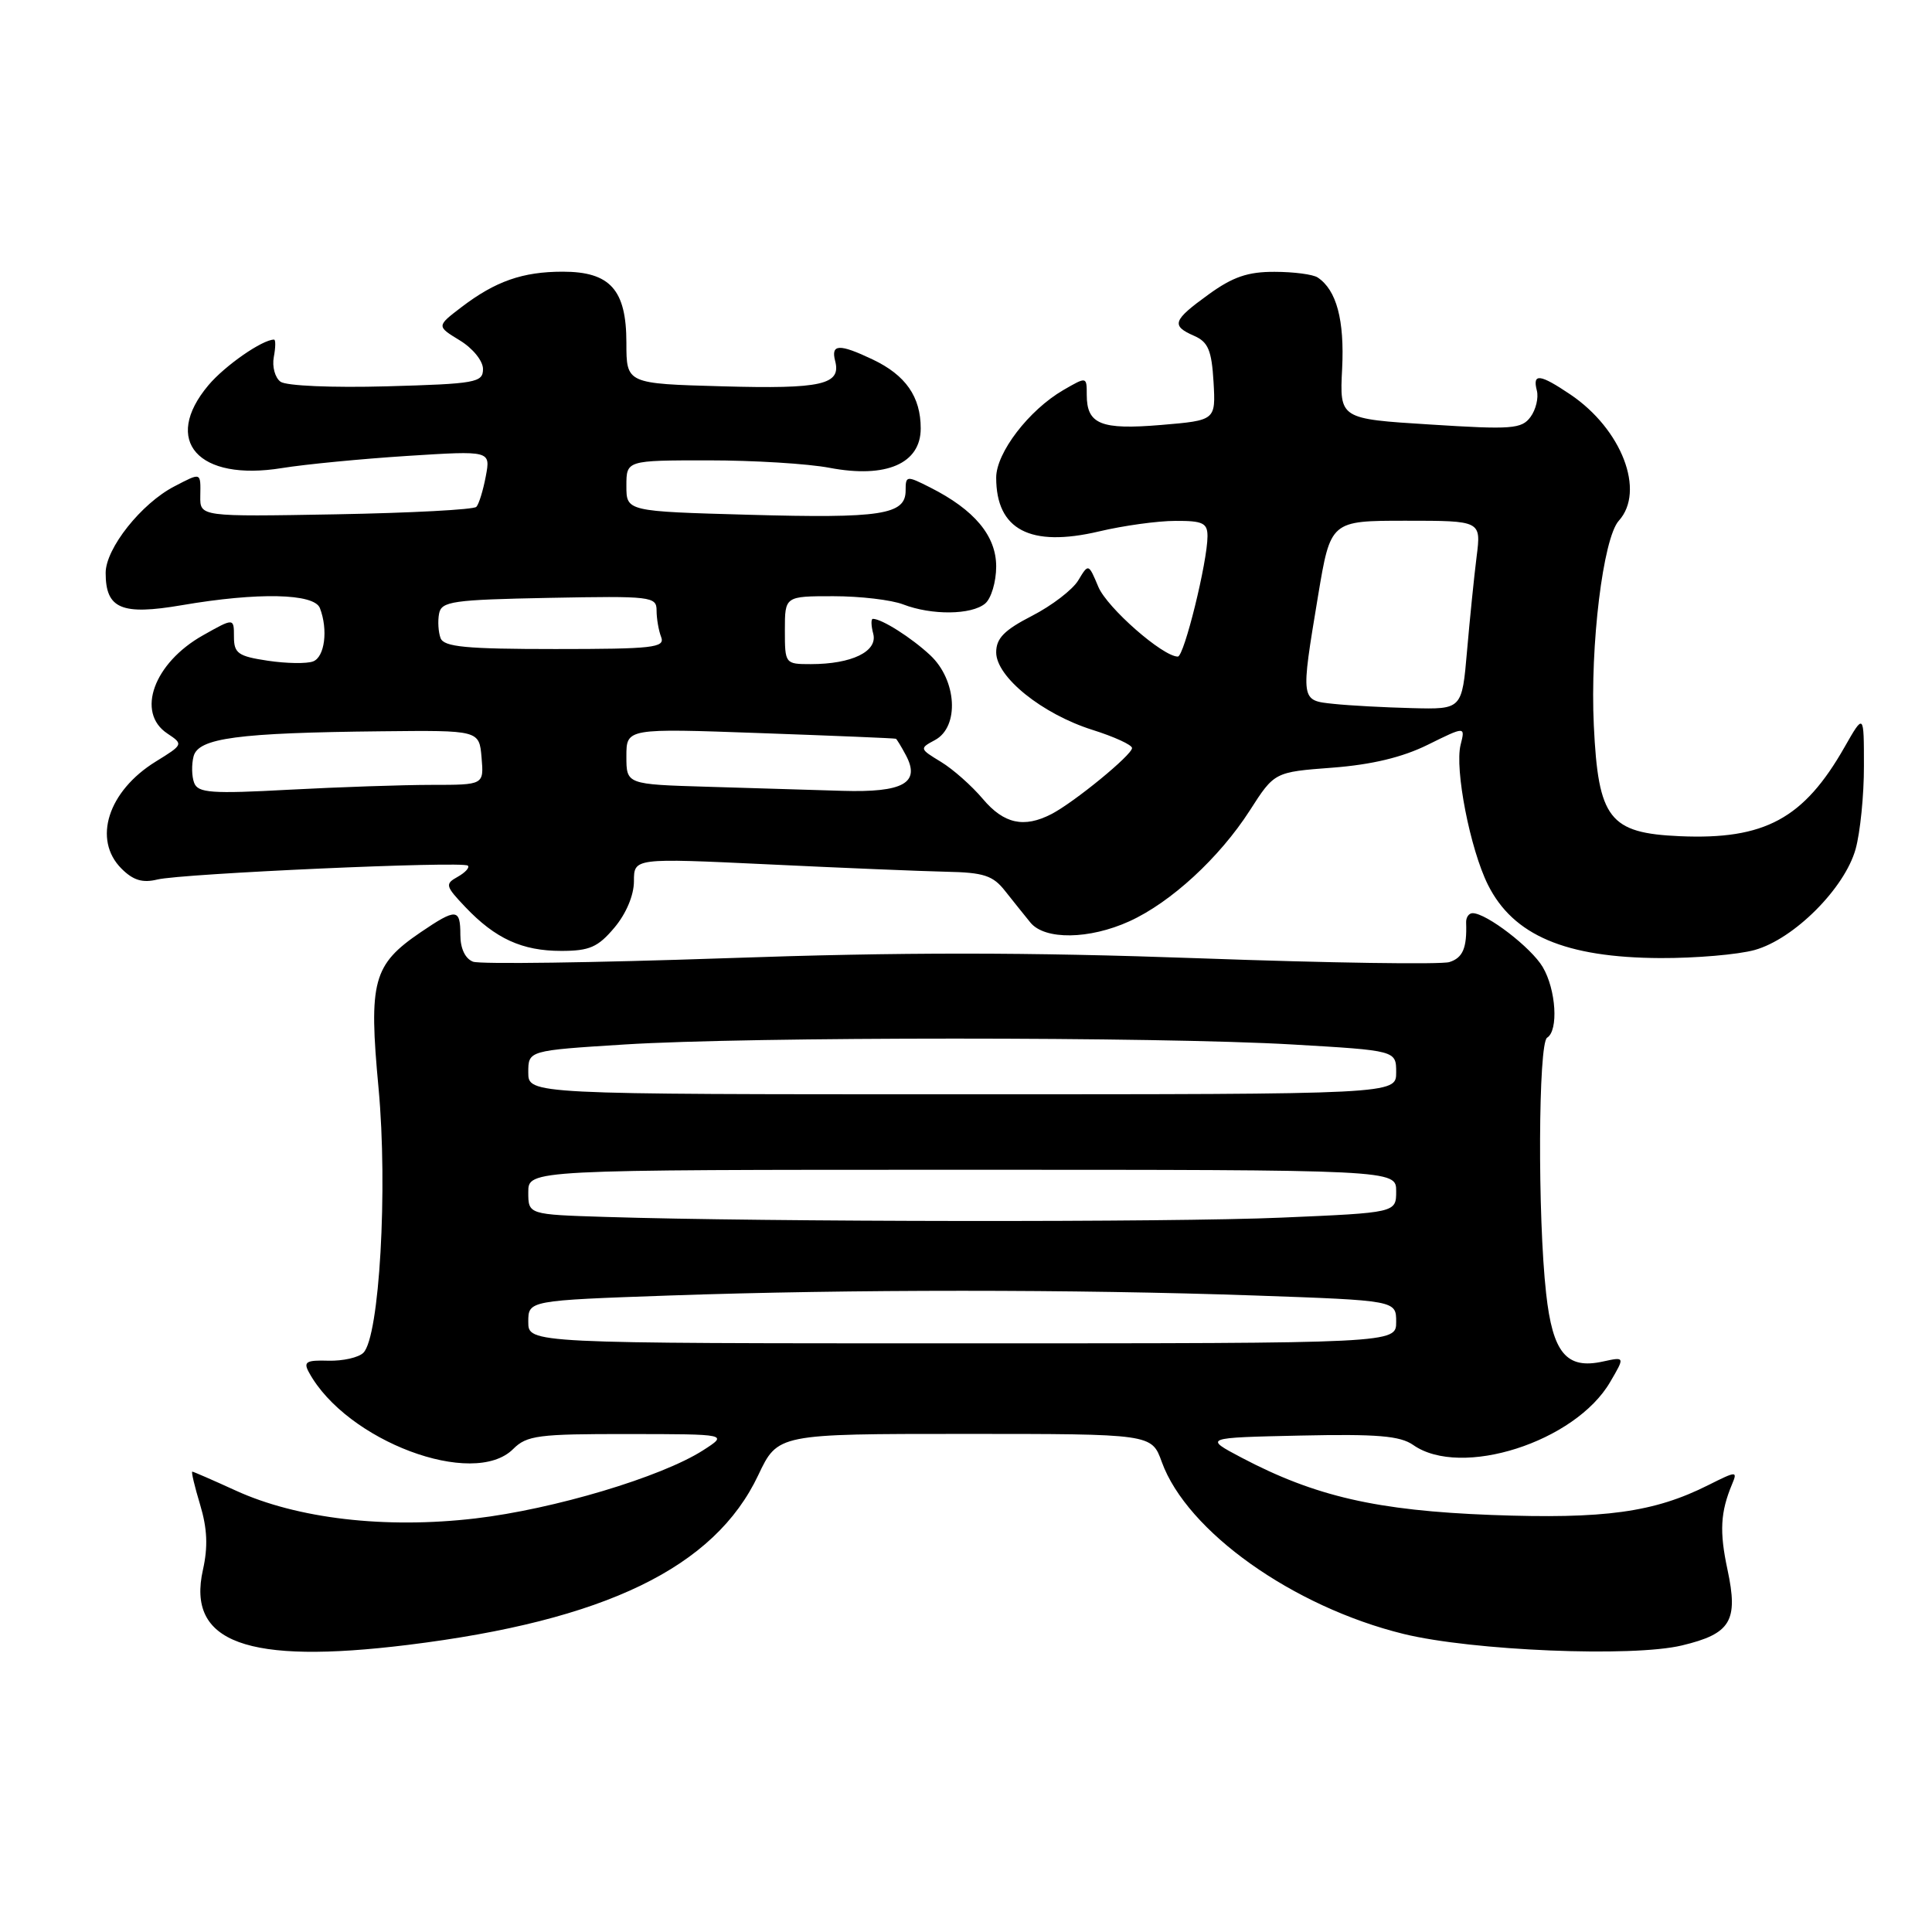 <?xml version="1.0" encoding="UTF-8" standalone="no"?>
<!DOCTYPE svg PUBLIC "-//W3C//DTD SVG 1.1//EN" "http://www.w3.org/Graphics/SVG/1.1/DTD/svg11.dtd" >
<svg xmlns="http://www.w3.org/2000/svg" xmlns:xlink="http://www.w3.org/1999/xlink" version="1.1" viewBox="0 0 256 256">
 <g >
 <path fill="currentColor"
d=" M 54.03 217.96 C 80.16 214.74 94.68 207.72 100.47 195.47 C 103.06 190.00 103.06 190.00 127.83 190.00 C 152.60 190.00 152.60 190.00 153.94 193.71 C 157.27 202.92 171.32 212.91 186.00 216.51 C 195.08 218.73 216.29 219.61 222.86 218.03 C 229.35 216.48 230.36 214.79 228.90 207.98 C 227.82 202.94 227.96 200.37 229.51 196.66 C 230.25 194.90 230.10 194.91 226.39 196.77 C 219.18 200.40 212.63 201.30 197.61 200.74 C 182.43 200.16 174.28 198.29 164.50 193.14 C 159.50 190.50 159.50 190.50 172.29 190.22 C 182.48 190.00 185.52 190.25 187.26 191.47 C 193.59 195.91 208.72 191.07 213.35 183.13 C 215.32 179.77 215.32 179.77 212.39 180.41 C 207.57 181.47 205.74 179.29 204.87 171.38 C 203.73 161.19 203.83 138.23 205.00 137.50 C 206.53 136.56 206.19 131.13 204.42 128.14 C 202.90 125.56 196.96 121.00 195.13 121.00 C 194.63 121.00 194.24 121.56 194.27 122.25 C 194.39 125.60 193.84 126.92 192.05 127.48 C 190.98 127.82 176.08 127.60 158.95 126.98 C 136.07 126.16 119.38 126.15 96.08 126.97 C 78.63 127.57 63.60 127.78 62.68 127.43 C 61.64 127.03 61.00 125.68 61.00 123.89 C 61.00 120.36 60.47 120.32 55.74 123.53 C 49.42 127.83 48.83 130.00 50.16 144.19 C 51.40 157.52 50.28 177.12 48.15 179.25 C 47.52 179.88 45.44 180.35 43.52 180.30 C 40.57 180.21 40.17 180.45 40.94 181.85 C 45.89 190.94 62.74 197.26 68.00 192.00 C 69.80 190.20 71.32 190.00 83.25 190.02 C 96.50 190.03 96.50 190.03 93.15 192.18 C 87.62 195.72 73.38 199.98 62.99 201.20 C 51.06 202.60 39.38 201.24 31.22 197.50 C 28.22 196.13 25.63 195.00 25.48 195.00 C 25.32 195.00 25.79 196.97 26.52 199.39 C 27.47 202.55 27.57 204.96 26.89 208.01 C 24.72 217.65 32.71 220.58 54.03 217.96 Z  M 232.50 125.88 C 237.71 124.43 244.43 117.71 245.88 112.50 C 246.49 110.30 246.99 105.35 246.98 101.50 C 246.98 94.50 246.98 94.50 244.41 99.00 C 239.01 108.49 233.83 111.29 222.58 110.80 C 213.24 110.39 211.78 108.51 211.19 96.14 C 210.68 85.52 212.42 71.30 214.50 69.00 C 218.05 65.08 214.89 56.86 208.08 52.27 C 204.03 49.54 203.04 49.43 203.64 51.75 C 203.89 52.71 203.51 54.29 202.80 55.25 C 201.63 56.84 200.31 56.94 189.50 56.25 C 177.50 55.50 177.50 55.50 177.84 48.85 C 178.16 42.41 177.10 38.43 174.60 36.77 C 174.00 36.36 171.43 36.02 168.90 36.02 C 165.36 36.00 163.35 36.69 160.15 39.01 C 155.38 42.46 155.14 43.15 158.25 44.51 C 160.09 45.32 160.55 46.43 160.80 50.60 C 161.09 55.70 161.09 55.70 153.85 56.31 C 145.87 56.98 144.00 56.22 144.00 52.32 C 144.00 49.89 144.00 49.89 140.89 51.69 C 136.33 54.34 132.00 59.99 132.00 63.29 C 132.00 70.20 136.51 72.56 145.61 70.42 C 148.85 69.65 153.41 69.02 155.75 69.02 C 159.37 69.00 160.00 69.30 160.00 71.05 C 160.00 74.42 156.90 87.00 156.07 87.00 C 154.07 87.00 146.71 80.54 145.54 77.77 C 144.23 74.65 144.23 74.65 142.87 76.91 C 142.12 78.15 139.36 80.26 136.75 81.60 C 133.07 83.49 132.00 84.58 132.00 86.44 C 132.00 89.70 138.08 94.60 144.75 96.71 C 147.64 97.62 150.00 98.70 150.00 99.12 C 150.00 100.03 142.35 106.30 139.32 107.87 C 135.68 109.75 133.01 109.16 130.23 105.86 C 128.77 104.13 126.28 101.92 124.68 100.95 C 121.83 99.22 121.82 99.17 123.89 98.06 C 127.15 96.31 126.80 90.12 123.25 86.81 C 120.75 84.48 116.84 82.00 115.66 82.00 C 115.40 82.00 115.42 82.89 115.71 83.98 C 116.32 86.32 112.87 88.00 107.43 88.00 C 104.03 88.00 104.00 87.96 104.00 83.50 C 104.00 79.00 104.00 79.00 110.43 79.00 C 113.97 79.00 118.14 79.49 119.68 80.09 C 123.45 81.54 128.71 81.49 130.53 79.98 C 131.34 79.31 132.00 77.09 132.00 75.06 C 132.00 71.00 129.12 67.55 123.25 64.59 C 120.11 63.00 120.00 63.02 120.00 65.00 C 120.00 68.21 116.78 68.70 99.25 68.21 C 83.00 67.76 83.00 67.76 83.00 64.38 C 83.00 61.00 83.00 61.00 93.86 61.00 C 99.84 61.00 107.07 61.44 109.93 61.99 C 117.42 63.41 122.00 61.43 122.00 56.77 C 122.00 52.57 120.01 49.71 115.63 47.63 C 111.21 45.53 110.08 45.57 110.66 47.82 C 111.49 50.97 108.90 51.56 95.75 51.19 C 83.00 50.84 83.00 50.84 83.00 45.42 C 83.00 38.40 80.85 36.00 74.57 36.00 C 69.26 36.00 65.66 37.26 61.17 40.68 C 57.84 43.22 57.84 43.22 60.92 45.10 C 62.65 46.15 64.00 47.82 64.00 48.90 C 64.00 50.69 63.06 50.86 51.25 51.19 C 44.04 51.39 37.92 51.13 37.17 50.58 C 36.44 50.05 36.04 48.58 36.28 47.31 C 36.52 46.04 36.54 45.00 36.31 45.00 C 34.76 45.00 29.80 48.45 27.62 51.04 C 21.43 58.40 26.25 63.83 37.37 62.02 C 40.45 61.52 47.93 60.80 53.99 60.41 C 65.01 59.71 65.01 59.71 64.37 63.11 C 64.02 64.97 63.46 66.80 63.12 67.16 C 62.78 67.53 54.40 67.97 44.50 68.15 C 26.50 68.47 26.50 68.47 26.54 65.74 C 26.59 62.54 26.70 62.58 23.10 64.45 C 18.73 66.71 14.00 72.67 14.00 75.91 C 14.00 80.67 16.10 81.56 24.10 80.19 C 34.18 78.46 41.64 78.62 42.39 80.58 C 43.49 83.44 43.03 87.05 41.49 87.64 C 40.66 87.96 37.96 87.92 35.49 87.55 C 31.55 86.96 31.00 86.57 31.00 84.37 C 31.00 81.87 31.00 81.87 26.90 84.18 C 20.38 87.84 17.99 94.42 22.17 97.19 C 24.31 98.62 24.30 98.65 20.64 100.91 C 14.31 104.82 12.25 111.25 16.10 115.10 C 17.65 116.65 18.89 117.02 20.85 116.54 C 24.09 115.75 61.31 114.08 61.99 114.70 C 62.26 114.95 61.66 115.61 60.65 116.18 C 58.94 117.13 59.01 117.40 61.66 120.19 C 65.64 124.38 69.19 126.00 74.36 126.00 C 78.11 126.00 79.23 125.51 81.41 122.92 C 82.97 121.07 84.00 118.62 84.00 116.77 C 84.00 113.69 84.00 113.69 101.75 114.53 C 111.51 115.00 122.15 115.44 125.39 115.51 C 130.36 115.61 131.58 116.01 133.19 118.07 C 134.25 119.40 135.75 121.29 136.54 122.25 C 138.45 124.57 144.33 124.49 149.64 122.08 C 155.15 119.58 161.58 113.65 165.60 107.40 C 168.87 102.30 168.87 102.30 176.56 101.72 C 181.77 101.32 185.83 100.35 189.20 98.68 C 194.16 96.23 194.16 96.23 193.54 98.68 C 192.73 101.91 194.80 112.51 197.16 117.24 C 200.51 123.95 207.44 126.89 220.00 126.95 C 224.68 126.97 230.30 126.49 232.50 125.88 Z  M 70.00 175.16 C 70.00 172.32 70.00 172.32 88.75 171.66 C 112.65 170.83 142.35 170.83 166.25 171.66 C 185.00 172.32 185.00 172.32 185.00 175.16 C 185.00 178.00 185.00 178.00 127.50 178.00 C 70.00 178.00 70.00 178.00 70.00 175.16 Z  M 80.25 161.25 C 70.00 160.93 70.00 160.93 70.00 157.97 C 70.00 155.00 70.00 155.00 127.50 155.00 C 185.00 155.00 185.00 155.00 185.00 157.84 C 185.00 160.69 185.00 160.69 169.84 161.34 C 155.23 161.98 101.38 161.92 80.25 161.25 Z  M 70.00 142.10 C 70.00 139.20 70.00 139.20 82.75 138.40 C 99.21 137.36 153.52 137.36 171.25 138.40 C 185.00 139.20 185.00 139.20 185.00 142.10 C 185.00 145.00 185.00 145.00 127.50 145.00 C 70.00 145.00 70.00 145.00 70.00 142.10 Z  M 25.73 103.74 C 25.40 102.89 25.37 101.30 25.65 100.22 C 26.29 97.79 31.51 97.10 50.50 96.90 C 63.50 96.76 63.50 96.76 63.81 100.38 C 64.12 104.00 64.12 104.00 57.22 104.00 C 53.42 104.00 44.92 104.29 38.32 104.64 C 28.02 105.20 26.24 105.07 25.73 103.74 Z  M 93.75 104.25 C 83.00 103.93 83.00 103.93 83.00 100.22 C 83.00 96.50 83.00 96.50 100.75 97.14 C 110.51 97.49 118.60 97.82 118.71 97.89 C 118.83 97.95 119.43 98.93 120.03 100.06 C 122.00 103.74 119.70 105.03 111.63 104.79 C 107.71 104.67 99.66 104.43 93.75 104.25 Z  M 176.75 93.27 C 172.30 92.81 172.33 92.96 174.65 78.95 C 176.31 69.00 176.31 69.00 186.28 69.00 C 196.26 69.00 196.26 69.00 195.66 73.75 C 195.33 76.36 194.76 81.99 194.39 86.25 C 193.72 94.00 193.72 94.00 187.11 93.83 C 183.48 93.74 178.81 93.49 176.75 93.27 Z  M 58.38 84.56 C 58.08 83.77 57.99 82.30 58.18 81.31 C 58.49 79.68 59.95 79.47 72.76 79.22 C 86.30 78.96 87.00 79.04 87.00 80.89 C 87.00 81.96 87.27 83.55 87.61 84.42 C 88.14 85.82 86.51 86.00 73.58 86.00 C 61.75 86.00 58.83 85.72 58.38 84.56 Z "/>
</g>
</svg>